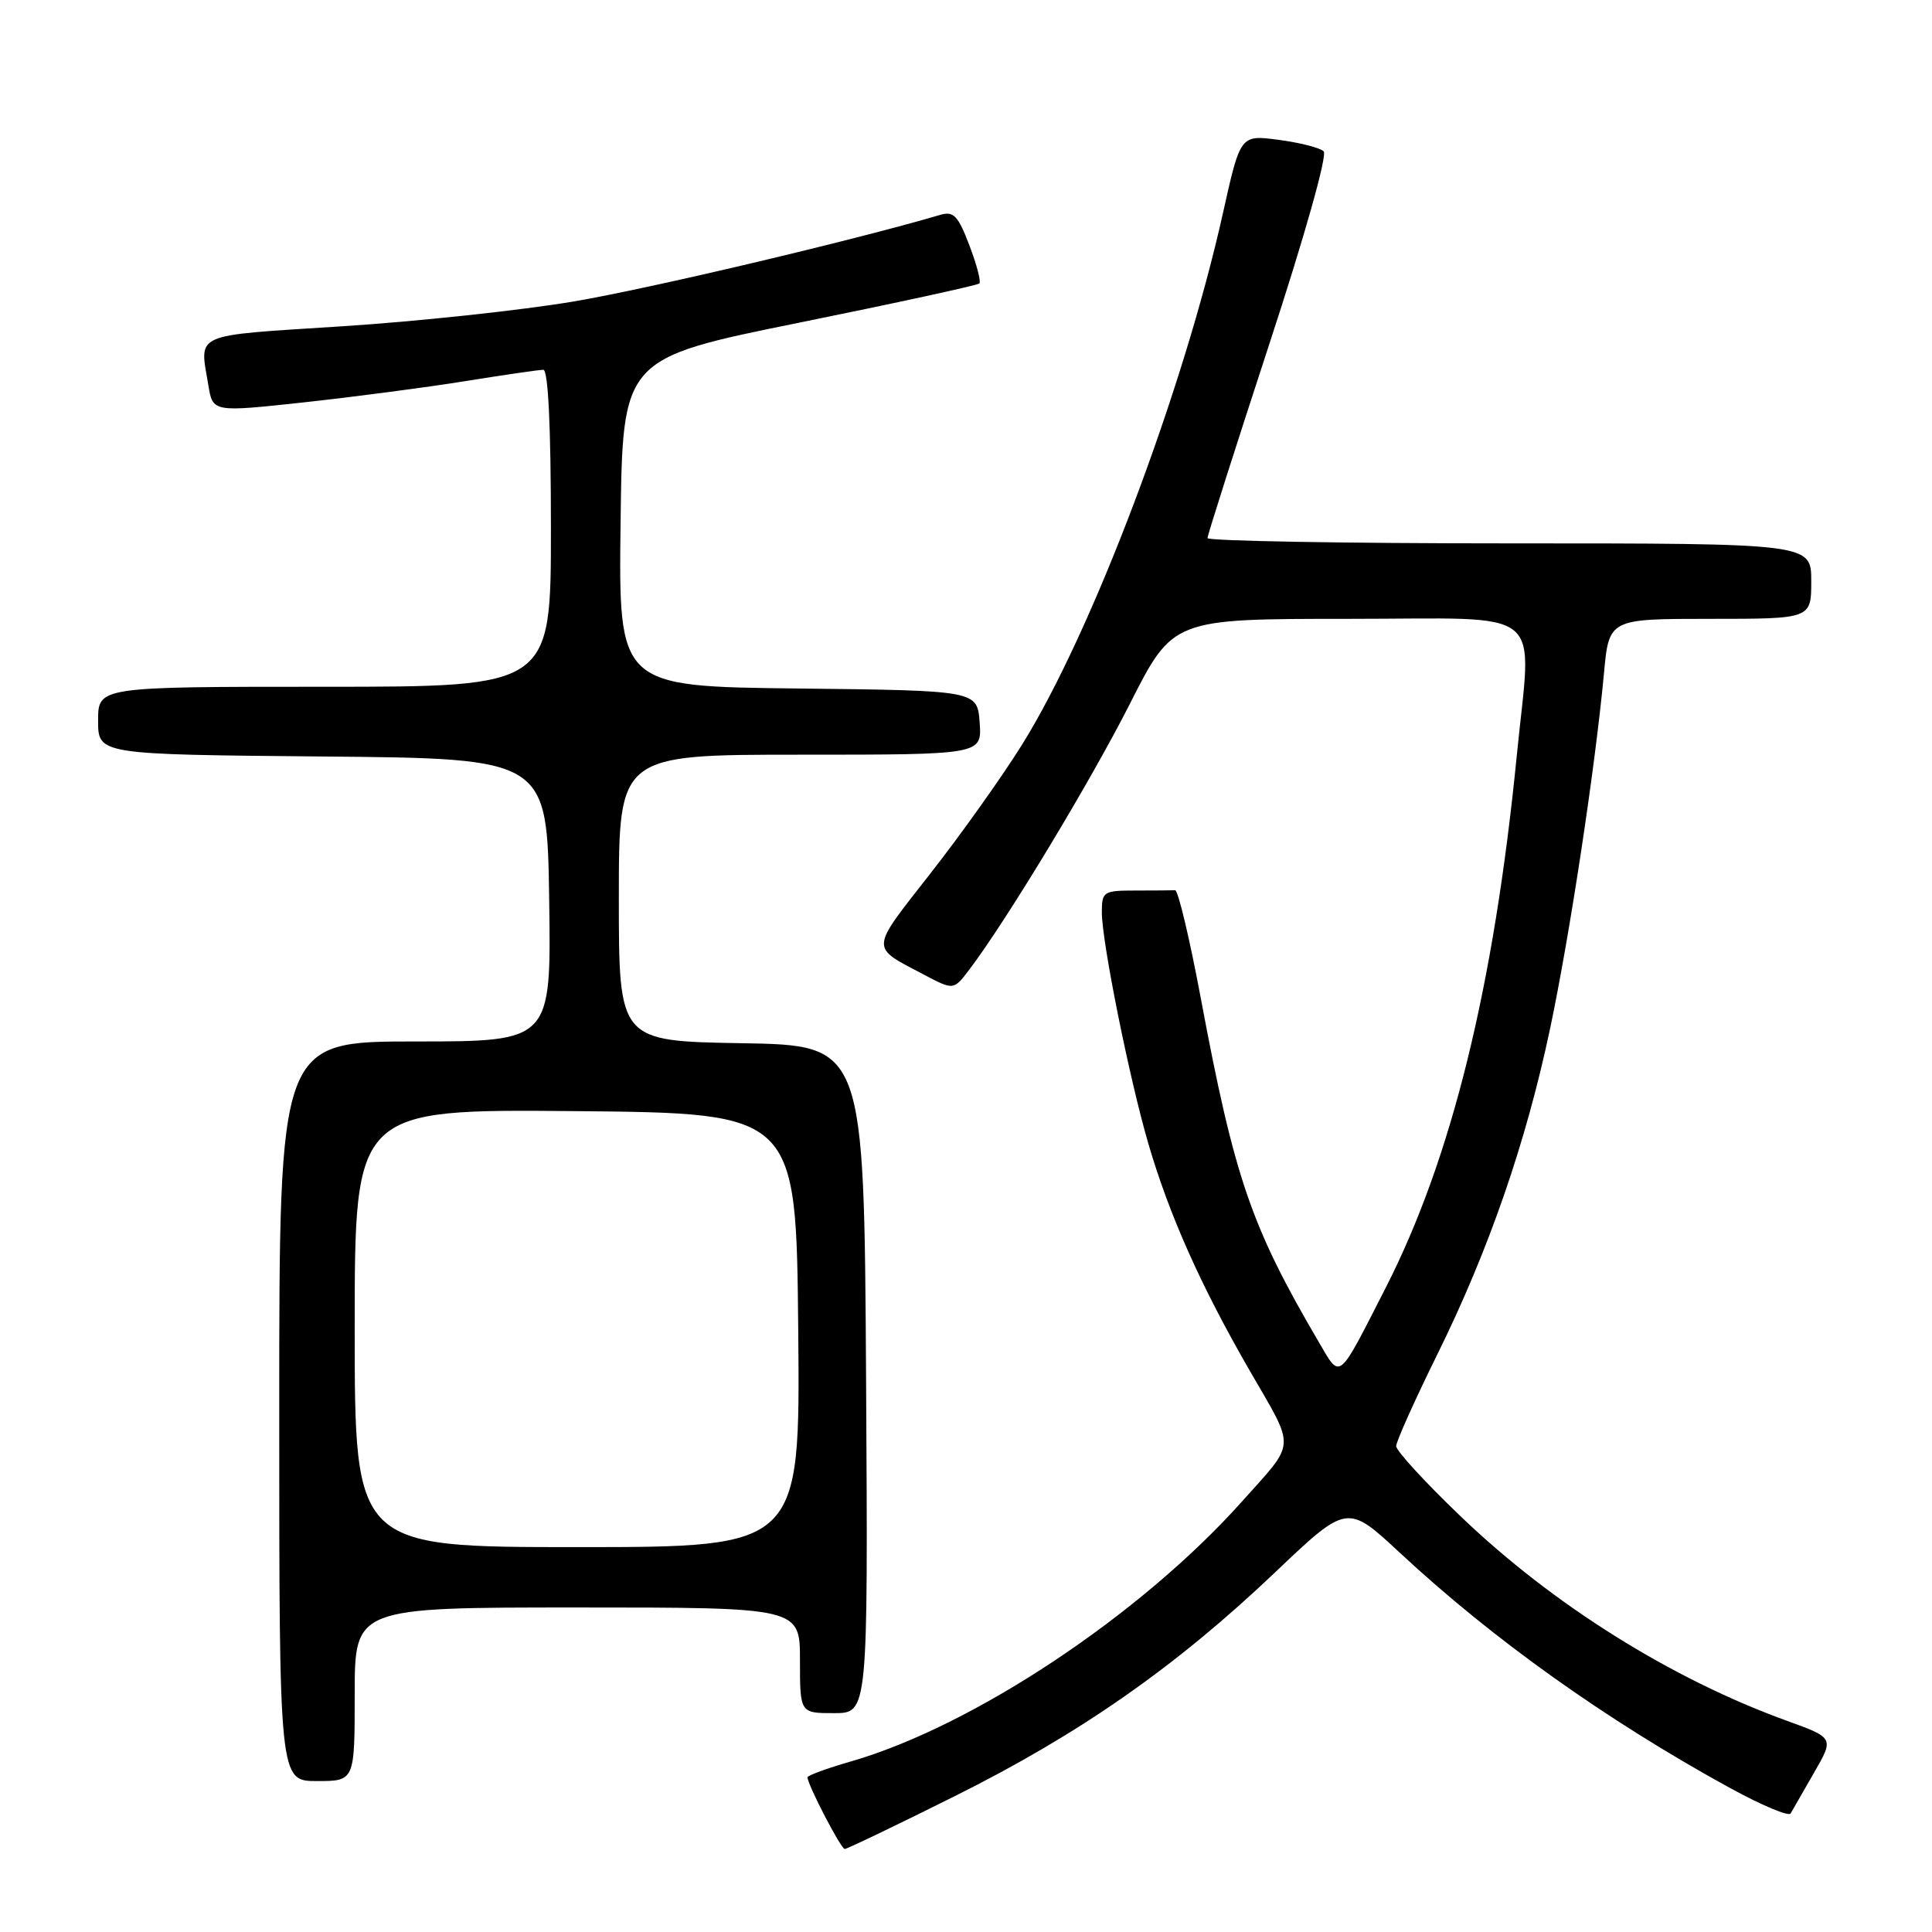 <?xml version="1.0" encoding="UTF-8" standalone="no"?>
<!DOCTYPE svg PUBLIC "-//W3C//DTD SVG 1.1//EN" "http://www.w3.org/Graphics/SVG/1.1/DTD/svg11.dtd" >
<svg xmlns="http://www.w3.org/2000/svg" xmlns:xlink="http://www.w3.org/1999/xlink" version="1.1" viewBox="0 0 256 256">
 <g >
 <path fill="currentColor"
d=" M 126.49 238.01 C 143.07 229.75 155.78 220.87 168.92 208.38 C 178.51 199.26 178.51 199.26 185.51 205.77 C 197.84 217.24 212.79 227.89 229.20 236.90 C 233.40 239.20 237.03 240.73 237.27 240.29 C 237.52 239.86 238.91 237.43 240.37 234.89 C 243.03 230.28 243.03 230.28 236.76 228.01 C 221.42 222.45 205.70 212.60 193.50 200.88 C 188.82 196.40 185.00 192.23 185.00 191.62 C 185.00 191.01 187.45 185.56 190.43 179.51 C 197.27 165.67 202.21 151.39 205.40 136.27 C 208.00 123.97 211.38 101.64 212.53 89.25 C 213.20 82.00 213.20 82.00 226.60 82.00 C 240.00 82.00 240.00 82.00 240.00 77.00 C 240.00 72.00 240.00 72.00 200.00 72.00 C 178.00 72.00 160.00 71.68 160.00 71.30 C 160.00 70.91 163.67 59.41 168.14 45.74 C 172.86 31.36 175.91 20.53 175.39 20.05 C 174.90 19.58 172.22 18.90 169.43 18.53 C 164.36 17.86 164.36 17.86 162.06 28.18 C 156.82 51.74 144.71 83.78 135.42 98.68 C 132.82 102.86 127.35 110.55 123.26 115.77 C 115.20 126.08 115.25 125.36 122.43 129.15 C 126.36 131.22 126.36 131.22 128.43 128.49 C 133.40 121.93 144.47 103.60 149.72 93.25 C 155.42 82.00 155.42 82.00 178.71 82.00 C 205.38 82.00 202.96 80.03 200.98 100.14 C 197.95 130.77 192.35 153.51 183.61 170.64 C 177.18 183.23 177.68 182.83 174.70 177.75 C 165.77 162.51 163.57 156.10 159.10 132.21 C 157.63 124.35 156.10 117.94 155.71 117.96 C 155.32 117.98 152.97 118.00 150.50 118.00 C 146.20 118.00 146.00 118.13 146.00 120.89 C 146.00 124.79 149.63 142.86 152.15 151.50 C 154.93 161.01 159.12 170.41 165.64 181.70 C 171.72 192.23 171.81 190.86 164.53 199.00 C 151.09 214.02 128.96 228.72 112.75 233.40 C 109.59 234.31 107.00 235.26 107.00 235.50 C 107.00 236.47 111.43 245.00 111.93 245.00 C 112.23 245.00 118.78 241.86 126.49 238.01 Z  M 47.00 224.50 C 47.00 213.00 47.00 213.00 76.50 213.00 C 106.00 213.00 106.00 213.00 106.00 220.00 C 106.00 227.00 106.00 227.00 110.51 227.00 C 115.02 227.00 115.02 227.00 114.76 182.75 C 114.50 138.50 114.50 138.50 98.25 138.23 C 82.00 137.95 82.00 137.95 82.00 118.98 C 82.00 100.00 82.00 100.00 106.06 100.00 C 130.11 100.00 130.11 100.00 129.81 95.75 C 129.50 91.50 129.50 91.50 105.73 91.23 C 81.96 90.96 81.96 90.96 82.23 69.23 C 82.50 47.50 82.50 47.50 105.92 42.75 C 118.80 40.14 129.53 37.80 129.77 37.56 C 130.01 37.32 129.42 35.04 128.44 32.49 C 126.95 28.57 126.35 27.95 124.59 28.47 C 113.15 31.84 85.99 38.26 76.00 39.95 C 69.12 41.11 55.29 42.60 45.25 43.24 C 25.27 44.53 26.44 44.01 27.61 51.06 C 28.20 54.62 28.20 54.62 40.22 53.32 C 46.82 52.60 56.45 51.34 61.60 50.51 C 66.76 49.68 71.43 49.00 71.99 49.00 C 72.64 49.00 73.00 56.52 73.00 70.00 C 73.00 91.00 73.00 91.00 43.00 91.00 C 13.00 91.00 13.00 91.00 13.00 95.49 C 13.00 99.97 13.00 99.97 42.75 100.24 C 72.50 100.50 72.50 100.50 72.77 119.25 C 73.04 138.00 73.04 138.00 55.02 138.00 C 37.00 138.00 37.00 138.00 37.00 187.00 C 37.00 236.00 37.00 236.00 42.00 236.00 C 47.00 236.00 47.00 236.00 47.00 224.50 Z  M 47.00 175.98 C 47.00 146.97 47.00 146.97 76.25 147.23 C 105.50 147.50 105.50 147.50 105.77 176.25 C 106.03 205.00 106.03 205.00 76.52 205.00 C 47.00 205.00 47.00 205.00 47.00 175.98 Z "/>
</g>
</svg>